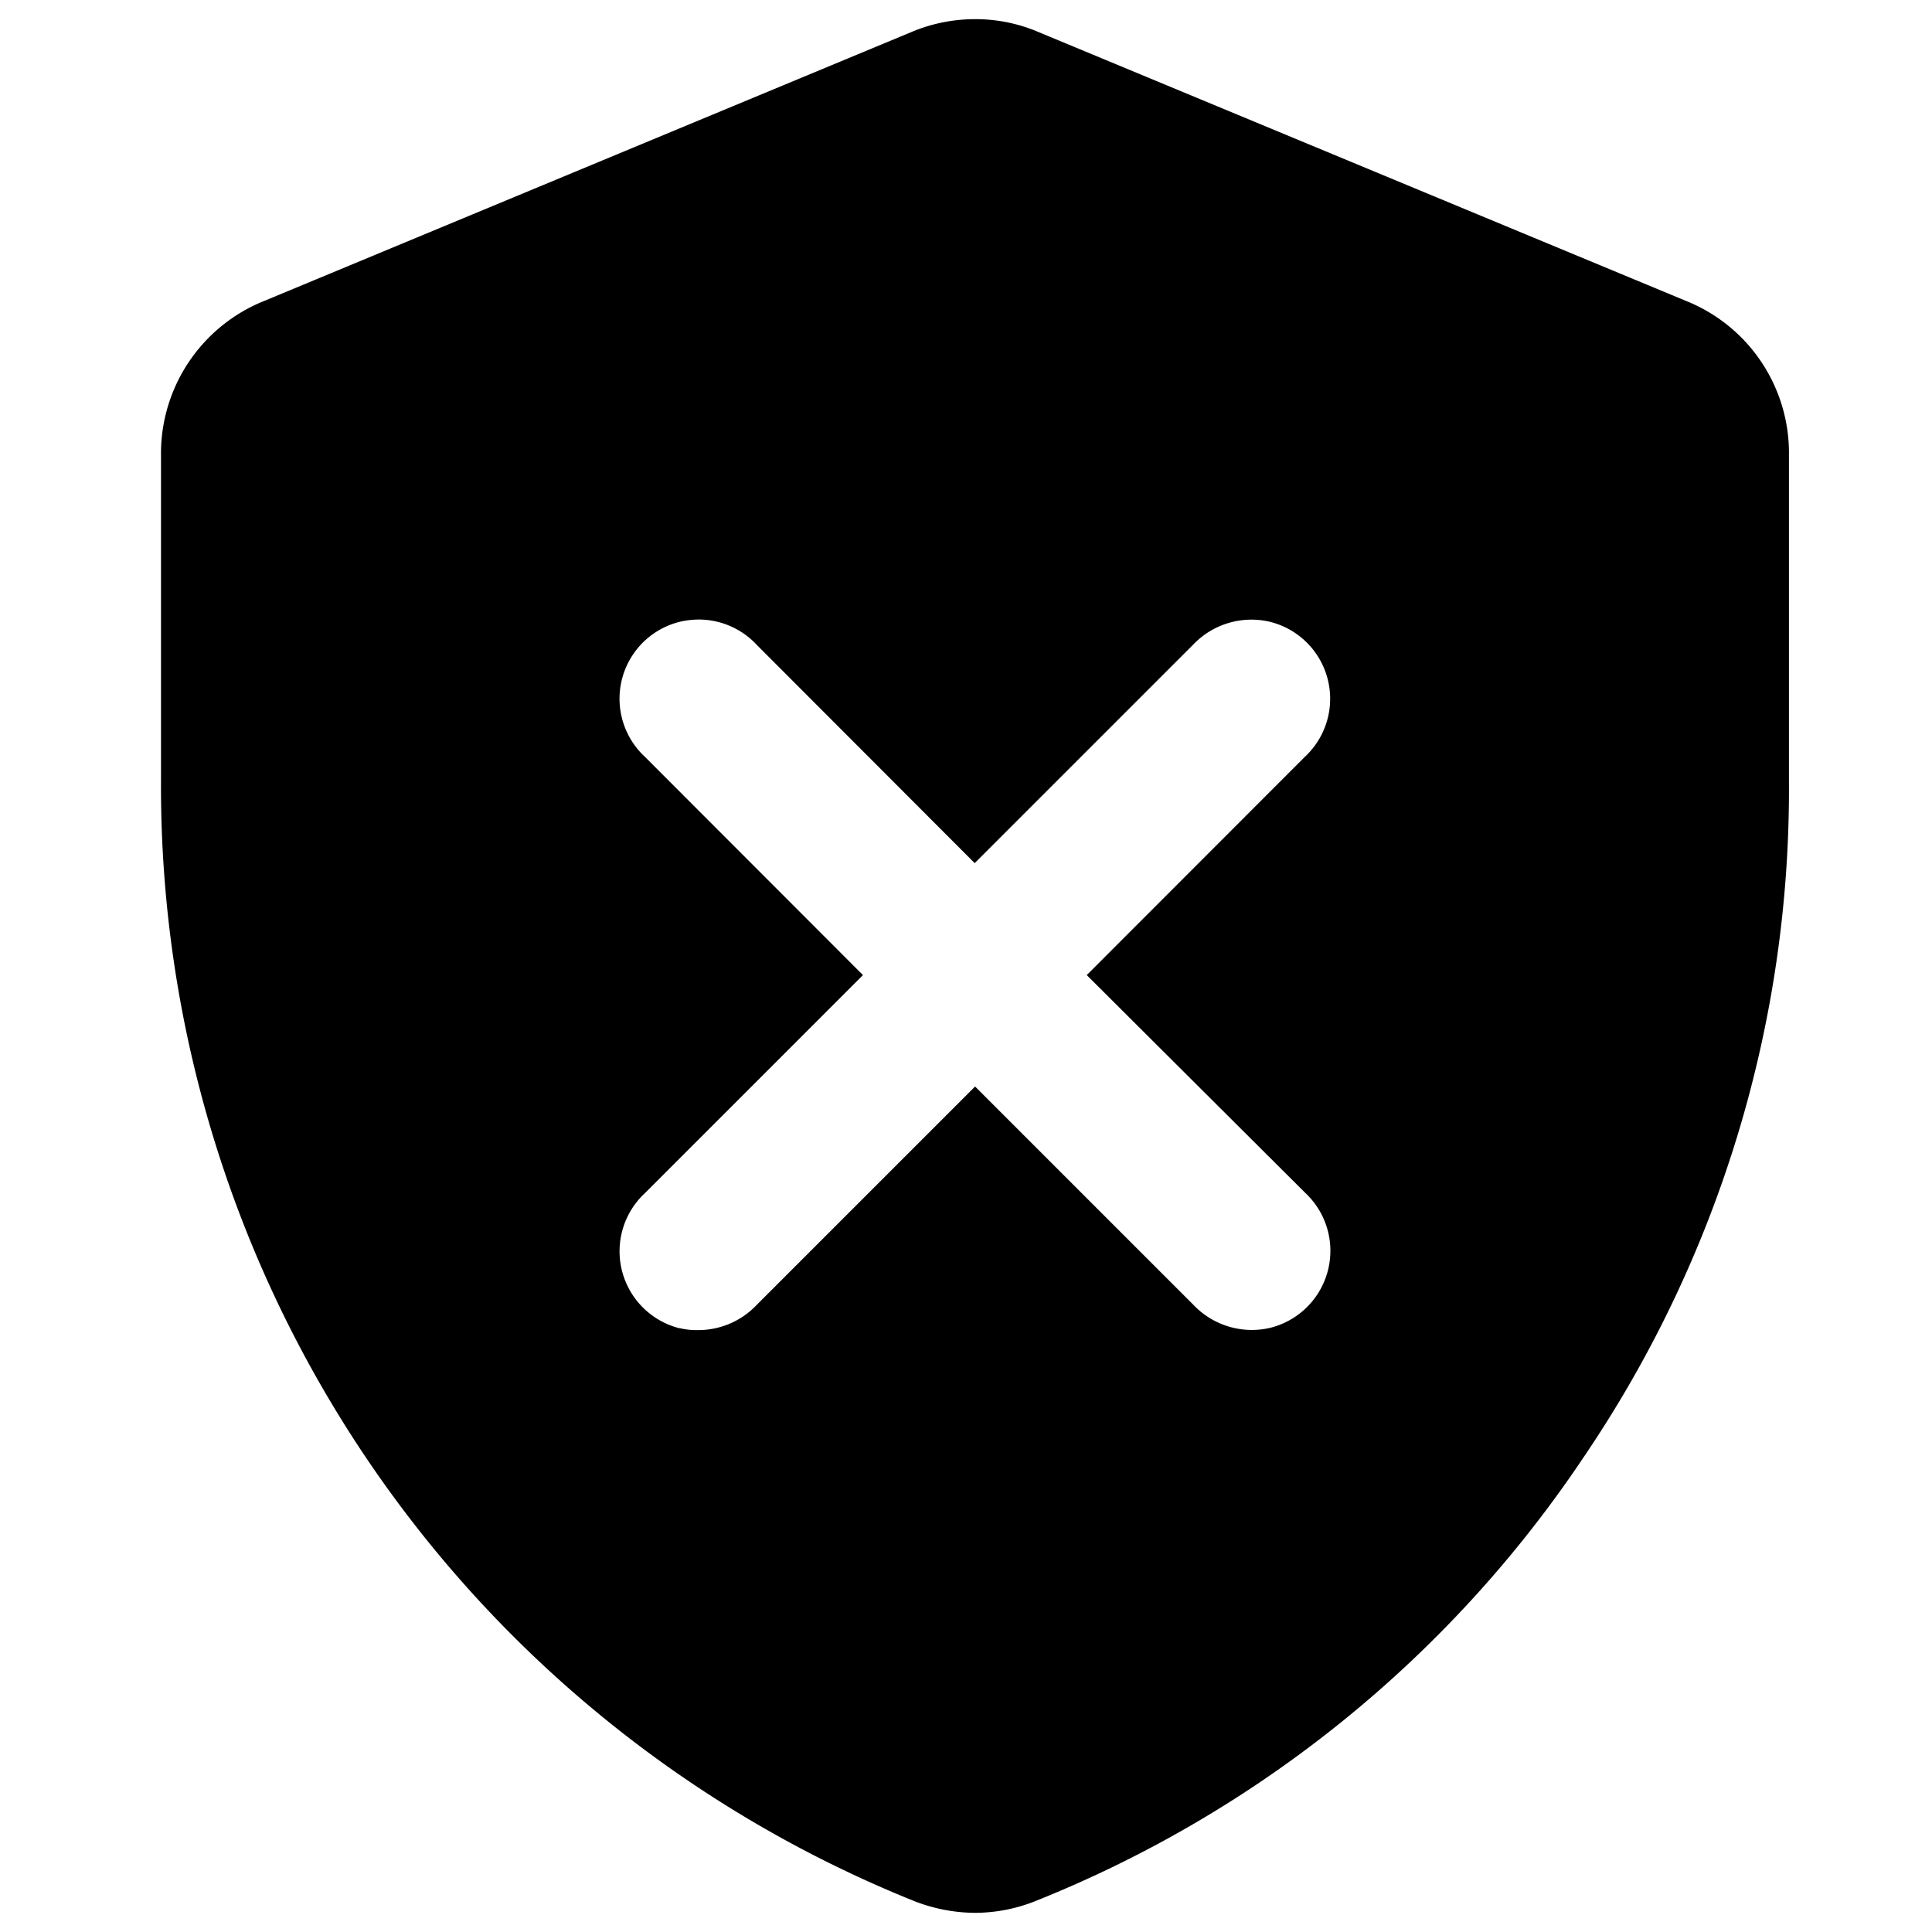 <svg xmlns="http://www.w3.org/2000/svg" width="20" height="20" viewBox="0 0 24 24">
    <path d="M0,0H24V24H0Z" fill="none" />
    <path d="M10.112,23.524h-.006a2.1,2.1,0,0,1-.769-.154A14.925,14.925,0,0,1,0,9.472V5.415A2.041,2.041,0,0,1,1.283,3.5L9.324.159A2.033,2.033,0,0,1,10.114,0h.006a1.99,1.99,0,0,1,.785.162L18.944,3.5a2.034,2.034,0,0,1,1.279,1.913V9.476a14.765,14.765,0,0,1-2.541,8.374,14.8,14.8,0,0,1-6.8,5.52A2.041,2.041,0,0,1,10.112,23.524ZM6.68,7.458a1.07,1.07,0,0,0-.239.029.984.984,0,0,0-.429,1.677L8.72,11.875,6.012,14.583a.986.986,0,0,0,.429,1.679l.008,0a.883.883,0,0,0,.2.023h.029a1,1,0,0,0,.722-.313l2.713-2.713,2.711,2.711a1,1,0,0,0,.958.286.986.986,0,0,0,.43-1.678L11.5,11.875l2.709-2.711a.985.985,0,0,0-.43-1.677,1,1,0,0,0-.958.284l-2.713,2.713L7.4,7.772A.985.985,0,0,0,6.68,7.458Z" transform="translate(2 0.238)" fill="currentColor" />
</svg>